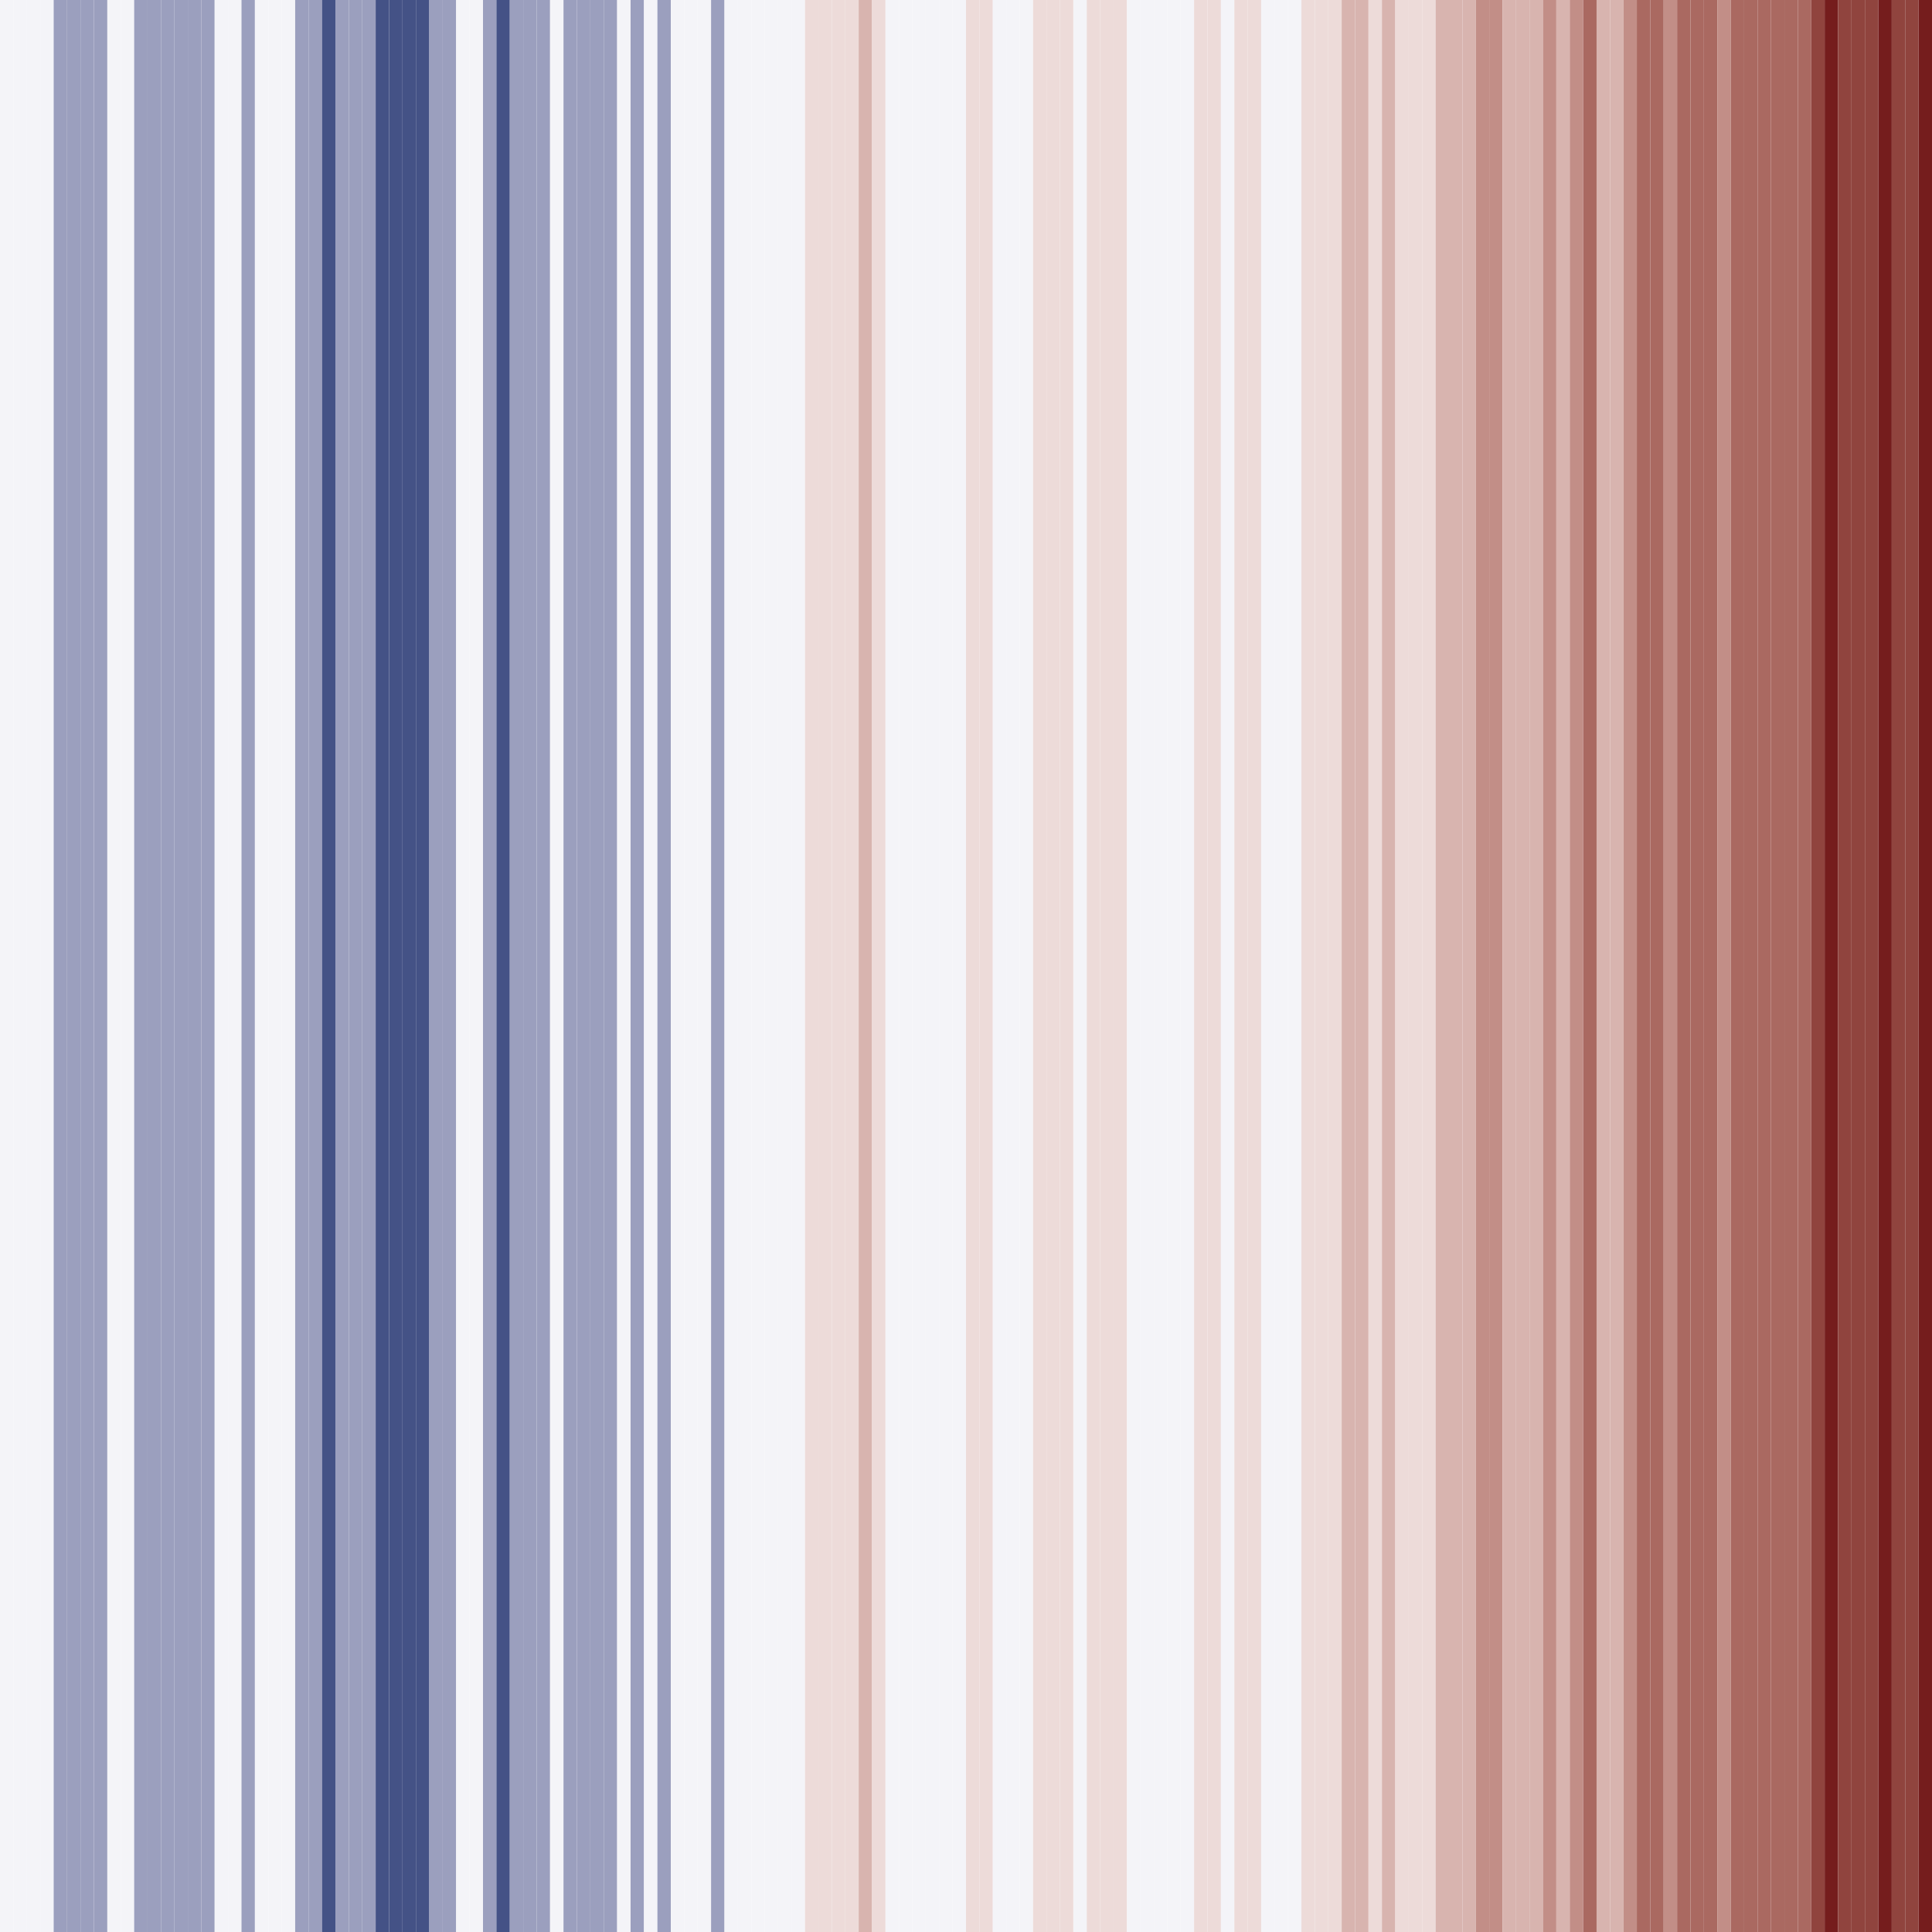 <?xml version='1.0' encoding='UTF-8' ?>
<svg xmlns='http://www.w3.org/2000/svg' xmlns:xlink='http://www.w3.org/1999/xlink' class='svglite' width='504.00pt' height='504.00pt' viewBox='0 0 504.00 504.00'>
<defs>
  <style type='text/css'><![CDATA[
    .svglite line, .svglite polyline, .svglite polygon, .svglite path, .svglite rect, .svglite circle {
      fill: none;
      stroke: #000000;
      stroke-linecap: round;
      stroke-linejoin: round;
      stroke-miterlimit: 10.00;
    }
    .svglite text {
      white-space: pre;
    }
  ]]></style>
</defs>
<rect width='100%' height='100%' style='stroke: none; fill: none;'/>
<defs>
  <clipPath id='cpMC4wMHw1MDQuMDB8MC4wMHw1MDQuMDA='>
    <rect x='0.00' y='0.00' width='504.00' height='504.00' />
  </clipPath>
</defs>
<g clip-path='url(#cpMC4wMHw1MDQuMDB8MC4wMHw1MDQuMDA=)'>
<rect x='0.00' y='0.00' width='3.50' height='504.00' style='stroke-width: 0.21; stroke: none; stroke-linecap: butt; stroke-linejoin: miter; fill: #F4F4F8;' />
<rect x='3.50' y='0.00' width='3.50' height='504.00' style='stroke-width: 0.21; stroke: none; stroke-linecap: butt; stroke-linejoin: miter; fill: #F4F4F8;' />
<rect x='7.00' y='0.00' width='3.50' height='504.00' style='stroke-width: 0.21; stroke: none; stroke-linecap: butt; stroke-linejoin: miter; fill: #F4F4F8;' />
<rect x='10.50' y='0.00' width='3.50' height='504.00' style='stroke-width: 0.21; stroke: none; stroke-linecap: butt; stroke-linejoin: miter; fill: #F4F4F8;' />
<rect x='14.00' y='0.00' width='3.50' height='504.00' style='stroke-width: 0.21; stroke: none; stroke-linecap: butt; stroke-linejoin: miter; fill: #9B9FBE;' />
<rect x='17.50' y='0.00' width='3.50' height='504.00' style='stroke-width: 0.21; stroke: none; stroke-linecap: butt; stroke-linejoin: miter; fill: #9B9FBE;' />
<rect x='21.00' y='0.00' width='3.50' height='504.00' style='stroke-width: 0.21; stroke: none; stroke-linecap: butt; stroke-linejoin: miter; fill: #9B9FBE;' />
<rect x='24.50' y='0.00' width='3.50' height='504.00' style='stroke-width: 0.21; stroke: none; stroke-linecap: butt; stroke-linejoin: miter; fill: #9B9FBE;' />
<rect x='28.00' y='0.00' width='3.50' height='504.00' style='stroke-width: 0.21; stroke: none; stroke-linecap: butt; stroke-linejoin: miter; fill: #F4F4F8;' />
<rect x='31.50' y='0.00' width='3.50' height='504.00' style='stroke-width: 0.21; stroke: none; stroke-linecap: butt; stroke-linejoin: miter; fill: #F4F4F8;' />
<rect x='35.00' y='0.00' width='3.50' height='504.00' style='stroke-width: 0.21; stroke: none; stroke-linecap: butt; stroke-linejoin: miter; fill: #9B9FBE;' />
<rect x='38.50' y='0.00' width='3.50' height='504.00' style='stroke-width: 0.21; stroke: none; stroke-linecap: butt; stroke-linejoin: miter; fill: #9B9FBE;' />
<rect x='42.00' y='0.00' width='3.50' height='504.00' style='stroke-width: 0.21; stroke: none; stroke-linecap: butt; stroke-linejoin: miter; fill: #9B9FBE;' />
<rect x='45.50' y='0.00' width='3.50' height='504.00' style='stroke-width: 0.21; stroke: none; stroke-linecap: butt; stroke-linejoin: miter; fill: #9B9FBE;' />
<rect x='49.00' y='0.00' width='3.50' height='504.00' style='stroke-width: 0.21; stroke: none; stroke-linecap: butt; stroke-linejoin: miter; fill: #9B9FBE;' />
<rect x='52.50' y='0.00' width='3.50' height='504.00' style='stroke-width: 0.21; stroke: none; stroke-linecap: butt; stroke-linejoin: miter; fill: #9B9FBE;' />
<rect x='56.00' y='0.00' width='3.50' height='504.00' style='stroke-width: 0.21; stroke: none; stroke-linecap: butt; stroke-linejoin: miter; fill: #F4F4F8;' />
<rect x='59.50' y='0.00' width='3.50' height='504.00' style='stroke-width: 0.21; stroke: none; stroke-linecap: butt; stroke-linejoin: miter; fill: #F4F4F8;' />
<rect x='63.00' y='0.00' width='3.50' height='504.00' style='stroke-width: 0.21; stroke: none; stroke-linecap: butt; stroke-linejoin: miter; fill: #9B9FBE;' />
<rect x='66.50' y='0.00' width='3.50' height='504.00' style='stroke-width: 0.21; stroke: none; stroke-linecap: butt; stroke-linejoin: miter; fill: #F4F4F8;' />
<rect x='70.00' y='0.00' width='3.50' height='504.00' style='stroke-width: 0.21; stroke: none; stroke-linecap: butt; stroke-linejoin: miter; fill: #F4F4F8;' />
<rect x='73.50' y='0.00' width='3.50' height='504.00' style='stroke-width: 0.21; stroke: none; stroke-linecap: butt; stroke-linejoin: miter; fill: #F4F4F8;' />
<rect x='77.00' y='0.00' width='3.50' height='504.00' style='stroke-width: 0.21; stroke: none; stroke-linecap: butt; stroke-linejoin: miter; fill: #9B9FBE;' />
<rect x='80.50' y='0.00' width='3.50' height='504.00' style='stroke-width: 0.21; stroke: none; stroke-linecap: butt; stroke-linejoin: miter; fill: #9B9FBE;' />
<rect x='84.00' y='0.00' width='3.50' height='504.00' style='stroke-width: 0.21; stroke: none; stroke-linecap: butt; stroke-linejoin: miter; fill: #445286;' />
<rect x='87.50' y='0.00' width='3.50' height='504.00' style='stroke-width: 0.21; stroke: none; stroke-linecap: butt; stroke-linejoin: miter; fill: #9B9FBE;' />
<rect x='91.00' y='0.00' width='3.50' height='504.00' style='stroke-width: 0.21; stroke: none; stroke-linecap: butt; stroke-linejoin: miter; fill: #9B9FBE;' />
<rect x='94.50' y='0.00' width='3.50' height='504.00' style='stroke-width: 0.21; stroke: none; stroke-linecap: butt; stroke-linejoin: miter; fill: #9B9FBE;' />
<rect x='98.00' y='0.00' width='3.50' height='504.00' style='stroke-width: 0.21; stroke: none; stroke-linecap: butt; stroke-linejoin: miter; fill: #445286;' />
<rect x='101.50' y='0.00' width='3.50' height='504.00' style='stroke-width: 0.21; stroke: none; stroke-linecap: butt; stroke-linejoin: miter; fill: #445286;' />
<rect x='105.00' y='0.00' width='3.50' height='504.00' style='stroke-width: 0.21; stroke: none; stroke-linecap: butt; stroke-linejoin: miter; fill: #445286;' />
<rect x='108.50' y='0.00' width='3.50' height='504.00' style='stroke-width: 0.21; stroke: none; stroke-linecap: butt; stroke-linejoin: miter; fill: #445286;' />
<rect x='112.00' y='0.00' width='3.50' height='504.00' style='stroke-width: 0.21; stroke: none; stroke-linecap: butt; stroke-linejoin: miter; fill: #9B9FBE;' />
<rect x='115.50' y='0.00' width='3.50' height='504.00' style='stroke-width: 0.21; stroke: none; stroke-linecap: butt; stroke-linejoin: miter; fill: #9B9FBE;' />
<rect x='119.00' y='0.00' width='3.50' height='504.00' style='stroke-width: 0.21; stroke: none; stroke-linecap: butt; stroke-linejoin: miter; fill: #F4F4F8;' />
<rect x='122.50' y='0.00' width='3.50' height='504.00' style='stroke-width: 0.21; stroke: none; stroke-linecap: butt; stroke-linejoin: miter; fill: #F4F4F8;' />
<rect x='126.00' y='0.00' width='3.50' height='504.00' style='stroke-width: 0.21; stroke: none; stroke-linecap: butt; stroke-linejoin: miter; fill: #9B9FBE;' />
<rect x='129.50' y='0.00' width='3.50' height='504.00' style='stroke-width: 0.21; stroke: none; stroke-linecap: butt; stroke-linejoin: miter; fill: #445286;' />
<rect x='133.00' y='0.00' width='3.50' height='504.00' style='stroke-width: 0.21; stroke: none; stroke-linecap: butt; stroke-linejoin: miter; fill: #9B9FBE;' />
<rect x='136.50' y='0.00' width='3.50' height='504.00' style='stroke-width: 0.21; stroke: none; stroke-linecap: butt; stroke-linejoin: miter; fill: #9B9FBE;' />
<rect x='140.00' y='0.00' width='3.50' height='504.00' style='stroke-width: 0.21; stroke: none; stroke-linecap: butt; stroke-linejoin: miter; fill: #9B9FBE;' />
<rect x='143.50' y='0.00' width='3.50' height='504.00' style='stroke-width: 0.21; stroke: none; stroke-linecap: butt; stroke-linejoin: miter; fill: #F4F4F8;' />
<rect x='147.00' y='0.00' width='3.50' height='504.00' style='stroke-width: 0.21; stroke: none; stroke-linecap: butt; stroke-linejoin: miter; fill: #9B9FBE;' />
<rect x='150.50' y='0.00' width='3.50' height='504.00' style='stroke-width: 0.21; stroke: none; stroke-linecap: butt; stroke-linejoin: miter; fill: #9B9FBE;' />
<rect x='154.00' y='0.00' width='3.50' height='504.00' style='stroke-width: 0.21; stroke: none; stroke-linecap: butt; stroke-linejoin: miter; fill: #9B9FBE;' />
<rect x='157.50' y='0.00' width='3.50' height='504.00' style='stroke-width: 0.21; stroke: none; stroke-linecap: butt; stroke-linejoin: miter; fill: #9B9FBE;' />
<rect x='161.00' y='0.00' width='3.50' height='504.00' style='stroke-width: 0.21; stroke: none; stroke-linecap: butt; stroke-linejoin: miter; fill: #F4F4F8;' />
<rect x='164.50' y='0.00' width='3.50' height='504.00' style='stroke-width: 0.21; stroke: none; stroke-linecap: butt; stroke-linejoin: miter; fill: #9B9FBE;' />
<rect x='168.00' y='0.00' width='3.50' height='504.00' style='stroke-width: 0.21; stroke: none; stroke-linecap: butt; stroke-linejoin: miter; fill: #F4F4F8;' />
<rect x='171.50' y='0.00' width='3.50' height='504.00' style='stroke-width: 0.21; stroke: none; stroke-linecap: butt; stroke-linejoin: miter; fill: #9B9FBE;' />
<rect x='175.00' y='0.00' width='3.50' height='504.00' style='stroke-width: 0.21; stroke: none; stroke-linecap: butt; stroke-linejoin: miter; fill: #F4F4F8;' />
<rect x='178.50' y='0.00' width='3.50' height='504.00' style='stroke-width: 0.21; stroke: none; stroke-linecap: butt; stroke-linejoin: miter; fill: #F4F4F8;' />
<rect x='182.00' y='0.00' width='3.50' height='504.00' style='stroke-width: 0.21; stroke: none; stroke-linecap: butt; stroke-linejoin: miter; fill: #F4F4F8;' />
<rect x='185.50' y='0.00' width='3.50' height='504.00' style='stroke-width: 0.21; stroke: none; stroke-linecap: butt; stroke-linejoin: miter; fill: #9B9FBE;' />
<rect x='189.00' y='0.00' width='3.50' height='504.00' style='stroke-width: 0.21; stroke: none; stroke-linecap: butt; stroke-linejoin: miter; fill: #F4F4F8;' />
<rect x='192.50' y='0.00' width='3.50' height='504.00' style='stroke-width: 0.21; stroke: none; stroke-linecap: butt; stroke-linejoin: miter; fill: #F4F4F8;' />
<rect x='196.00' y='0.00' width='3.50' height='504.00' style='stroke-width: 0.21; stroke: none; stroke-linecap: butt; stroke-linejoin: miter; fill: #F4F4F8;' />
<rect x='199.50' y='0.00' width='3.50' height='504.00' style='stroke-width: 0.21; stroke: none; stroke-linecap: butt; stroke-linejoin: miter; fill: #F4F4F8;' />
<rect x='203.00' y='0.00' width='3.50' height='504.00' style='stroke-width: 0.21; stroke: none; stroke-linecap: butt; stroke-linejoin: miter; fill: #F4F4F8;' />
<rect x='206.50' y='0.00' width='3.50' height='504.00' style='stroke-width: 0.21; stroke: none; stroke-linecap: butt; stroke-linejoin: miter; fill: #F4F4F8;' />
<rect x='210.00' y='0.00' width='3.50' height='504.00' style='stroke-width: 0.21; stroke: none; stroke-linecap: butt; stroke-linejoin: miter; fill: #EDDBD9;' />
<rect x='213.50' y='0.00' width='3.50' height='504.00' style='stroke-width: 0.21; stroke: none; stroke-linecap: butt; stroke-linejoin: miter; fill: #EDDBD9;' />
<rect x='217.00' y='0.00' width='3.50' height='504.00' style='stroke-width: 0.21; stroke: none; stroke-linecap: butt; stroke-linejoin: miter; fill: #EDDBD9;' />
<rect x='220.50' y='0.00' width='3.50' height='504.00' style='stroke-width: 0.21; stroke: none; stroke-linecap: butt; stroke-linejoin: miter; fill: #EDDBD9;' />
<rect x='224.00' y='0.00' width='3.50' height='504.00' style='stroke-width: 0.21; stroke: none; stroke-linecap: butt; stroke-linejoin: miter; fill: #D8B4AF;' />
<rect x='227.50' y='0.00' width='3.50' height='504.00' style='stroke-width: 0.21; stroke: none; stroke-linecap: butt; stroke-linejoin: miter; fill: #EDDBD9;' />
<rect x='231.00' y='0.00' width='3.50' height='504.00' style='stroke-width: 0.21; stroke: none; stroke-linecap: butt; stroke-linejoin: miter; fill: #F4F4F8;' />
<rect x='234.50' y='0.00' width='3.50' height='504.00' style='stroke-width: 0.21; stroke: none; stroke-linecap: butt; stroke-linejoin: miter; fill: #F4F4F8;' />
<rect x='238.00' y='0.00' width='3.50' height='504.00' style='stroke-width: 0.21; stroke: none; stroke-linecap: butt; stroke-linejoin: miter; fill: #F4F4F8;' />
<rect x='241.50' y='0.00' width='3.50' height='504.00' style='stroke-width: 0.21; stroke: none; stroke-linecap: butt; stroke-linejoin: miter; fill: #F4F4F8;' />
<rect x='245.00' y='0.00' width='3.50' height='504.00' style='stroke-width: 0.21; stroke: none; stroke-linecap: butt; stroke-linejoin: miter; fill: #F4F4F8;' />
<rect x='248.50' y='0.00' width='3.50' height='504.00' style='stroke-width: 0.21; stroke: none; stroke-linecap: butt; stroke-linejoin: miter; fill: #F4F4F8;' />
<rect x='252.00' y='0.00' width='3.50' height='504.00' style='stroke-width: 0.21; stroke: none; stroke-linecap: butt; stroke-linejoin: miter; fill: #EDDBD9;' />
<rect x='255.50' y='0.00' width='3.50' height='504.00' style='stroke-width: 0.21; stroke: none; stroke-linecap: butt; stroke-linejoin: miter; fill: #EDDBD9;' />
<rect x='259.00' y='0.00' width='3.50' height='504.00' style='stroke-width: 0.21; stroke: none; stroke-linecap: butt; stroke-linejoin: miter; fill: #F4F4F8;' />
<rect x='262.50' y='0.00' width='3.50' height='504.00' style='stroke-width: 0.21; stroke: none; stroke-linecap: butt; stroke-linejoin: miter; fill: #F4F4F8;' />
<rect x='266.00' y='0.00' width='3.50' height='504.00' style='stroke-width: 0.21; stroke: none; stroke-linecap: butt; stroke-linejoin: miter; fill: #F4F4F8;' />
<rect x='269.50' y='0.00' width='3.50' height='504.00' style='stroke-width: 0.21; stroke: none; stroke-linecap: butt; stroke-linejoin: miter; fill: #EDDBD9;' />
<rect x='273.00' y='0.00' width='3.50' height='504.00' style='stroke-width: 0.21; stroke: none; stroke-linecap: butt; stroke-linejoin: miter; fill: #EDDBD9;' />
<rect x='276.50' y='0.00' width='3.50' height='504.00' style='stroke-width: 0.21; stroke: none; stroke-linecap: butt; stroke-linejoin: miter; fill: #EDDBD9;' />
<rect x='280.00' y='0.00' width='3.50' height='504.00' style='stroke-width: 0.21; stroke: none; stroke-linecap: butt; stroke-linejoin: miter; fill: #F4F4F8;' />
<rect x='283.50' y='0.00' width='3.50' height='504.00' style='stroke-width: 0.21; stroke: none; stroke-linecap: butt; stroke-linejoin: miter; fill: #EDDBD9;' />
<rect x='287.00' y='0.00' width='3.50' height='504.00' style='stroke-width: 0.21; stroke: none; stroke-linecap: butt; stroke-linejoin: miter; fill: #EDDBD9;' />
<rect x='290.50' y='0.00' width='3.50' height='504.00' style='stroke-width: 0.21; stroke: none; stroke-linecap: butt; stroke-linejoin: miter; fill: #EDDBD9;' />
<rect x='294.00' y='0.00' width='3.50' height='504.00' style='stroke-width: 0.21; stroke: none; stroke-linecap: butt; stroke-linejoin: miter; fill: #F4F4F8;' />
<rect x='297.50' y='0.00' width='3.50' height='504.00' style='stroke-width: 0.21; stroke: none; stroke-linecap: butt; stroke-linejoin: miter; fill: #F4F4F8;' />
<rect x='301.00' y='0.00' width='3.50' height='504.00' style='stroke-width: 0.21; stroke: none; stroke-linecap: butt; stroke-linejoin: miter; fill: #F4F4F8;' />
<rect x='304.50' y='0.00' width='3.50' height='504.00' style='stroke-width: 0.21; stroke: none; stroke-linecap: butt; stroke-linejoin: miter; fill: #F4F4F8;' />
<rect x='308.00' y='0.00' width='3.50' height='504.00' style='stroke-width: 0.21; stroke: none; stroke-linecap: butt; stroke-linejoin: miter; fill: #F4F4F8;' />
<rect x='311.50' y='0.00' width='3.50' height='504.00' style='stroke-width: 0.21; stroke: none; stroke-linecap: butt; stroke-linejoin: miter; fill: #EDDBD9;' />
<rect x='315.00' y='0.00' width='3.50' height='504.00' style='stroke-width: 0.21; stroke: none; stroke-linecap: butt; stroke-linejoin: miter; fill: #EDDBD9;' />
<rect x='318.50' y='0.00' width='3.50' height='504.00' style='stroke-width: 0.21; stroke: none; stroke-linecap: butt; stroke-linejoin: miter; fill: #F4F4F8;' />
<rect x='322.00' y='0.00' width='3.50' height='504.00' style='stroke-width: 0.21; stroke: none; stroke-linecap: butt; stroke-linejoin: miter; fill: #EDDBD9;' />
<rect x='325.50' y='0.00' width='3.50' height='504.00' style='stroke-width: 0.21; stroke: none; stroke-linecap: butt; stroke-linejoin: miter; fill: #EDDBD9;' />
<rect x='329.00' y='0.00' width='3.50' height='504.00' style='stroke-width: 0.21; stroke: none; stroke-linecap: butt; stroke-linejoin: miter; fill: #F4F4F8;' />
<rect x='332.50' y='0.00' width='3.50' height='504.00' style='stroke-width: 0.21; stroke: none; stroke-linecap: butt; stroke-linejoin: miter; fill: #F4F4F8;' />
<rect x='336.00' y='0.00' width='3.50' height='504.00' style='stroke-width: 0.21; stroke: none; stroke-linecap: butt; stroke-linejoin: miter; fill: #F4F4F8;' />
<rect x='339.50' y='0.00' width='3.50' height='504.00' style='stroke-width: 0.21; stroke: none; stroke-linecap: butt; stroke-linejoin: miter; fill: #EDDBD9;' />
<rect x='343.00' y='0.00' width='3.50' height='504.00' style='stroke-width: 0.21; stroke: none; stroke-linecap: butt; stroke-linejoin: miter; fill: #EDDBD9;' />
<rect x='346.50' y='0.00' width='3.50' height='504.00' style='stroke-width: 0.21; stroke: none; stroke-linecap: butt; stroke-linejoin: miter; fill: #EDDBD9;' />
<rect x='350.00' y='0.00' width='3.50' height='504.00' style='stroke-width: 0.21; stroke: none; stroke-linecap: butt; stroke-linejoin: miter; fill: #D8B4AF;' />
<rect x='353.50' y='0.00' width='3.50' height='504.00' style='stroke-width: 0.21; stroke: none; stroke-linecap: butt; stroke-linejoin: miter; fill: #D8B4AF;' />
<rect x='357.00' y='0.00' width='3.50' height='504.00' style='stroke-width: 0.21; stroke: none; stroke-linecap: butt; stroke-linejoin: miter; fill: #EDDBD9;' />
<rect x='360.50' y='0.00' width='3.50' height='504.00' style='stroke-width: 0.21; stroke: none; stroke-linecap: butt; stroke-linejoin: miter; fill: #D8B4AF;' />
<rect x='364.00' y='0.00' width='3.50' height='504.00' style='stroke-width: 0.21; stroke: none; stroke-linecap: butt; stroke-linejoin: miter; fill: #EDDBD9;' />
<rect x='367.50' y='0.00' width='3.50' height='504.00' style='stroke-width: 0.21; stroke: none; stroke-linecap: butt; stroke-linejoin: miter; fill: #EDDBD9;' />
<rect x='371.00' y='0.00' width='3.50' height='504.00' style='stroke-width: 0.21; stroke: none; stroke-linecap: butt; stroke-linejoin: miter; fill: #EDDBD9;' />
<rect x='374.50' y='0.00' width='3.50' height='504.00' style='stroke-width: 0.21; stroke: none; stroke-linecap: butt; stroke-linejoin: miter; fill: #D8B4AF;' />
<rect x='378.00' y='0.00' width='3.50' height='504.00' style='stroke-width: 0.21; stroke: none; stroke-linecap: butt; stroke-linejoin: miter; fill: #D8B4AF;' />
<rect x='381.50' y='0.00' width='3.50' height='504.00' style='stroke-width: 0.21; stroke: none; stroke-linecap: butt; stroke-linejoin: miter; fill: #D8B4AF;' />
<rect x='385.00' y='0.00' width='3.50' height='504.00' style='stroke-width: 0.21; stroke: none; stroke-linecap: butt; stroke-linejoin: miter; fill: #C28E87;' />
<rect x='388.50' y='0.00' width='3.50' height='504.00' style='stroke-width: 0.21; stroke: none; stroke-linecap: butt; stroke-linejoin: miter; fill: #C28E87;' />
<rect x='392.00' y='0.00' width='3.50' height='504.00' style='stroke-width: 0.21; stroke: none; stroke-linecap: butt; stroke-linejoin: miter; fill: #D8B4AF;' />
<rect x='395.50' y='0.00' width='3.50' height='504.00' style='stroke-width: 0.21; stroke: none; stroke-linecap: butt; stroke-linejoin: miter; fill: #D8B4AF;' />
<rect x='399.00' y='0.00' width='3.50' height='504.00' style='stroke-width: 0.21; stroke: none; stroke-linecap: butt; stroke-linejoin: miter; fill: #D8B4AF;' />
<rect x='402.50' y='0.00' width='3.50' height='504.00' style='stroke-width: 0.21; stroke: none; stroke-linecap: butt; stroke-linejoin: miter; fill: #C28E87;' />
<rect x='406.00' y='0.00' width='3.50' height='504.00' style='stroke-width: 0.21; stroke: none; stroke-linecap: butt; stroke-linejoin: miter; fill: #D8B4AF;' />
<rect x='409.50' y='0.00' width='3.50' height='504.00' style='stroke-width: 0.21; stroke: none; stroke-linecap: butt; stroke-linejoin: miter; fill: #C28E87;' />
<rect x='413.00' y='0.00' width='3.50' height='504.00' style='stroke-width: 0.21; stroke: none; stroke-linecap: butt; stroke-linejoin: miter; fill: #AA6961;' />
<rect x='416.50' y='0.00' width='3.50' height='504.00' style='stroke-width: 0.21; stroke: none; stroke-linecap: butt; stroke-linejoin: miter; fill: #D8B4AF;' />
<rect x='420.00' y='0.00' width='3.50' height='504.00' style='stroke-width: 0.21; stroke: none; stroke-linecap: butt; stroke-linejoin: miter; fill: #D8B4AF;' />
<rect x='423.50' y='0.00' width='3.50' height='504.00' style='stroke-width: 0.21; stroke: none; stroke-linecap: butt; stroke-linejoin: miter; fill: #C28E87;' />
<rect x='427.00' y='0.00' width='3.50' height='504.00' style='stroke-width: 0.21; stroke: none; stroke-linecap: butt; stroke-linejoin: miter; fill: #AA6961;' />
<rect x='430.50' y='0.00' width='3.50' height='504.00' style='stroke-width: 0.21; stroke: none; stroke-linecap: butt; stroke-linejoin: miter; fill: #AA6961;' />
<rect x='434.00' y='0.00' width='3.50' height='504.00' style='stroke-width: 0.21; stroke: none; stroke-linecap: butt; stroke-linejoin: miter; fill: #C28E87;' />
<rect x='437.50' y='0.00' width='3.50' height='504.00' style='stroke-width: 0.21; stroke: none; stroke-linecap: butt; stroke-linejoin: miter; fill: #AA6961;' />
<rect x='441.00' y='0.00' width='3.50' height='504.00' style='stroke-width: 0.21; stroke: none; stroke-linecap: butt; stroke-linejoin: miter; fill: #AA6961;' />
<rect x='444.50' y='0.00' width='3.50' height='504.00' style='stroke-width: 0.21; stroke: none; stroke-linecap: butt; stroke-linejoin: miter; fill: #AA6961;' />
<rect x='448.00' y='0.00' width='3.50' height='504.00' style='stroke-width: 0.21; stroke: none; stroke-linecap: butt; stroke-linejoin: miter; fill: #C28E87;' />
<rect x='451.50' y='0.00' width='3.50' height='504.00' style='stroke-width: 0.21; stroke: none; stroke-linecap: butt; stroke-linejoin: miter; fill: #AA6961;' />
<rect x='455.00' y='0.00' width='3.50' height='504.00' style='stroke-width: 0.21; stroke: none; stroke-linecap: butt; stroke-linejoin: miter; fill: #AA6961;' />
<rect x='458.50' y='0.00' width='3.50' height='504.00' style='stroke-width: 0.21; stroke: none; stroke-linecap: butt; stroke-linejoin: miter; fill: #AA6961;' />
<rect x='462.00' y='0.00' width='3.50' height='504.00' style='stroke-width: 0.21; stroke: none; stroke-linecap: butt; stroke-linejoin: miter; fill: #AA6961;' />
<rect x='465.50' y='0.00' width='3.50' height='504.00' style='stroke-width: 0.21; stroke: none; stroke-linecap: butt; stroke-linejoin: miter; fill: #AA6961;' />
<rect x='469.00' y='0.00' width='3.50' height='504.00' style='stroke-width: 0.21; stroke: none; stroke-linecap: butt; stroke-linejoin: miter; fill: #AA6961;' />
<rect x='472.50' y='0.00' width='3.50' height='504.00' style='stroke-width: 0.21; stroke: none; stroke-linecap: butt; stroke-linejoin: miter; fill: #90443E;' />
<rect x='476.00' y='0.00' width='3.50' height='504.00' style='stroke-width: 0.21; stroke: none; stroke-linecap: butt; stroke-linejoin: miter; fill: #751D1D;' />
<rect x='479.50' y='0.00' width='3.50' height='504.00' style='stroke-width: 0.21; stroke: none; stroke-linecap: butt; stroke-linejoin: miter; fill: #90443E;' />
<rect x='483.00' y='0.00' width='3.50' height='504.00' style='stroke-width: 0.21; stroke: none; stroke-linecap: butt; stroke-linejoin: miter; fill: #90443E;' />
<rect x='486.50' y='0.00' width='3.50' height='504.00' style='stroke-width: 0.21; stroke: none; stroke-linecap: butt; stroke-linejoin: miter; fill: #90443E;' />
<rect x='490.00' y='0.00' width='3.50' height='504.00' style='stroke-width: 0.21; stroke: none; stroke-linecap: butt; stroke-linejoin: miter; fill: #751D1D;' />
<rect x='493.50' y='0.00' width='3.50' height='504.00' style='stroke-width: 0.21; stroke: none; stroke-linecap: butt; stroke-linejoin: miter; fill: #90443E;' />
<rect x='497.00' y='0.00' width='3.50' height='504.00' style='stroke-width: 0.21; stroke: none; stroke-linecap: butt; stroke-linejoin: miter; fill: #90443E;' />
<rect x='500.50' y='0.00' width='3.50' height='504.00' style='stroke-width: 0.21; stroke: none; stroke-linecap: butt; stroke-linejoin: miter; fill: #751D1D;' />
</g>
</svg>
